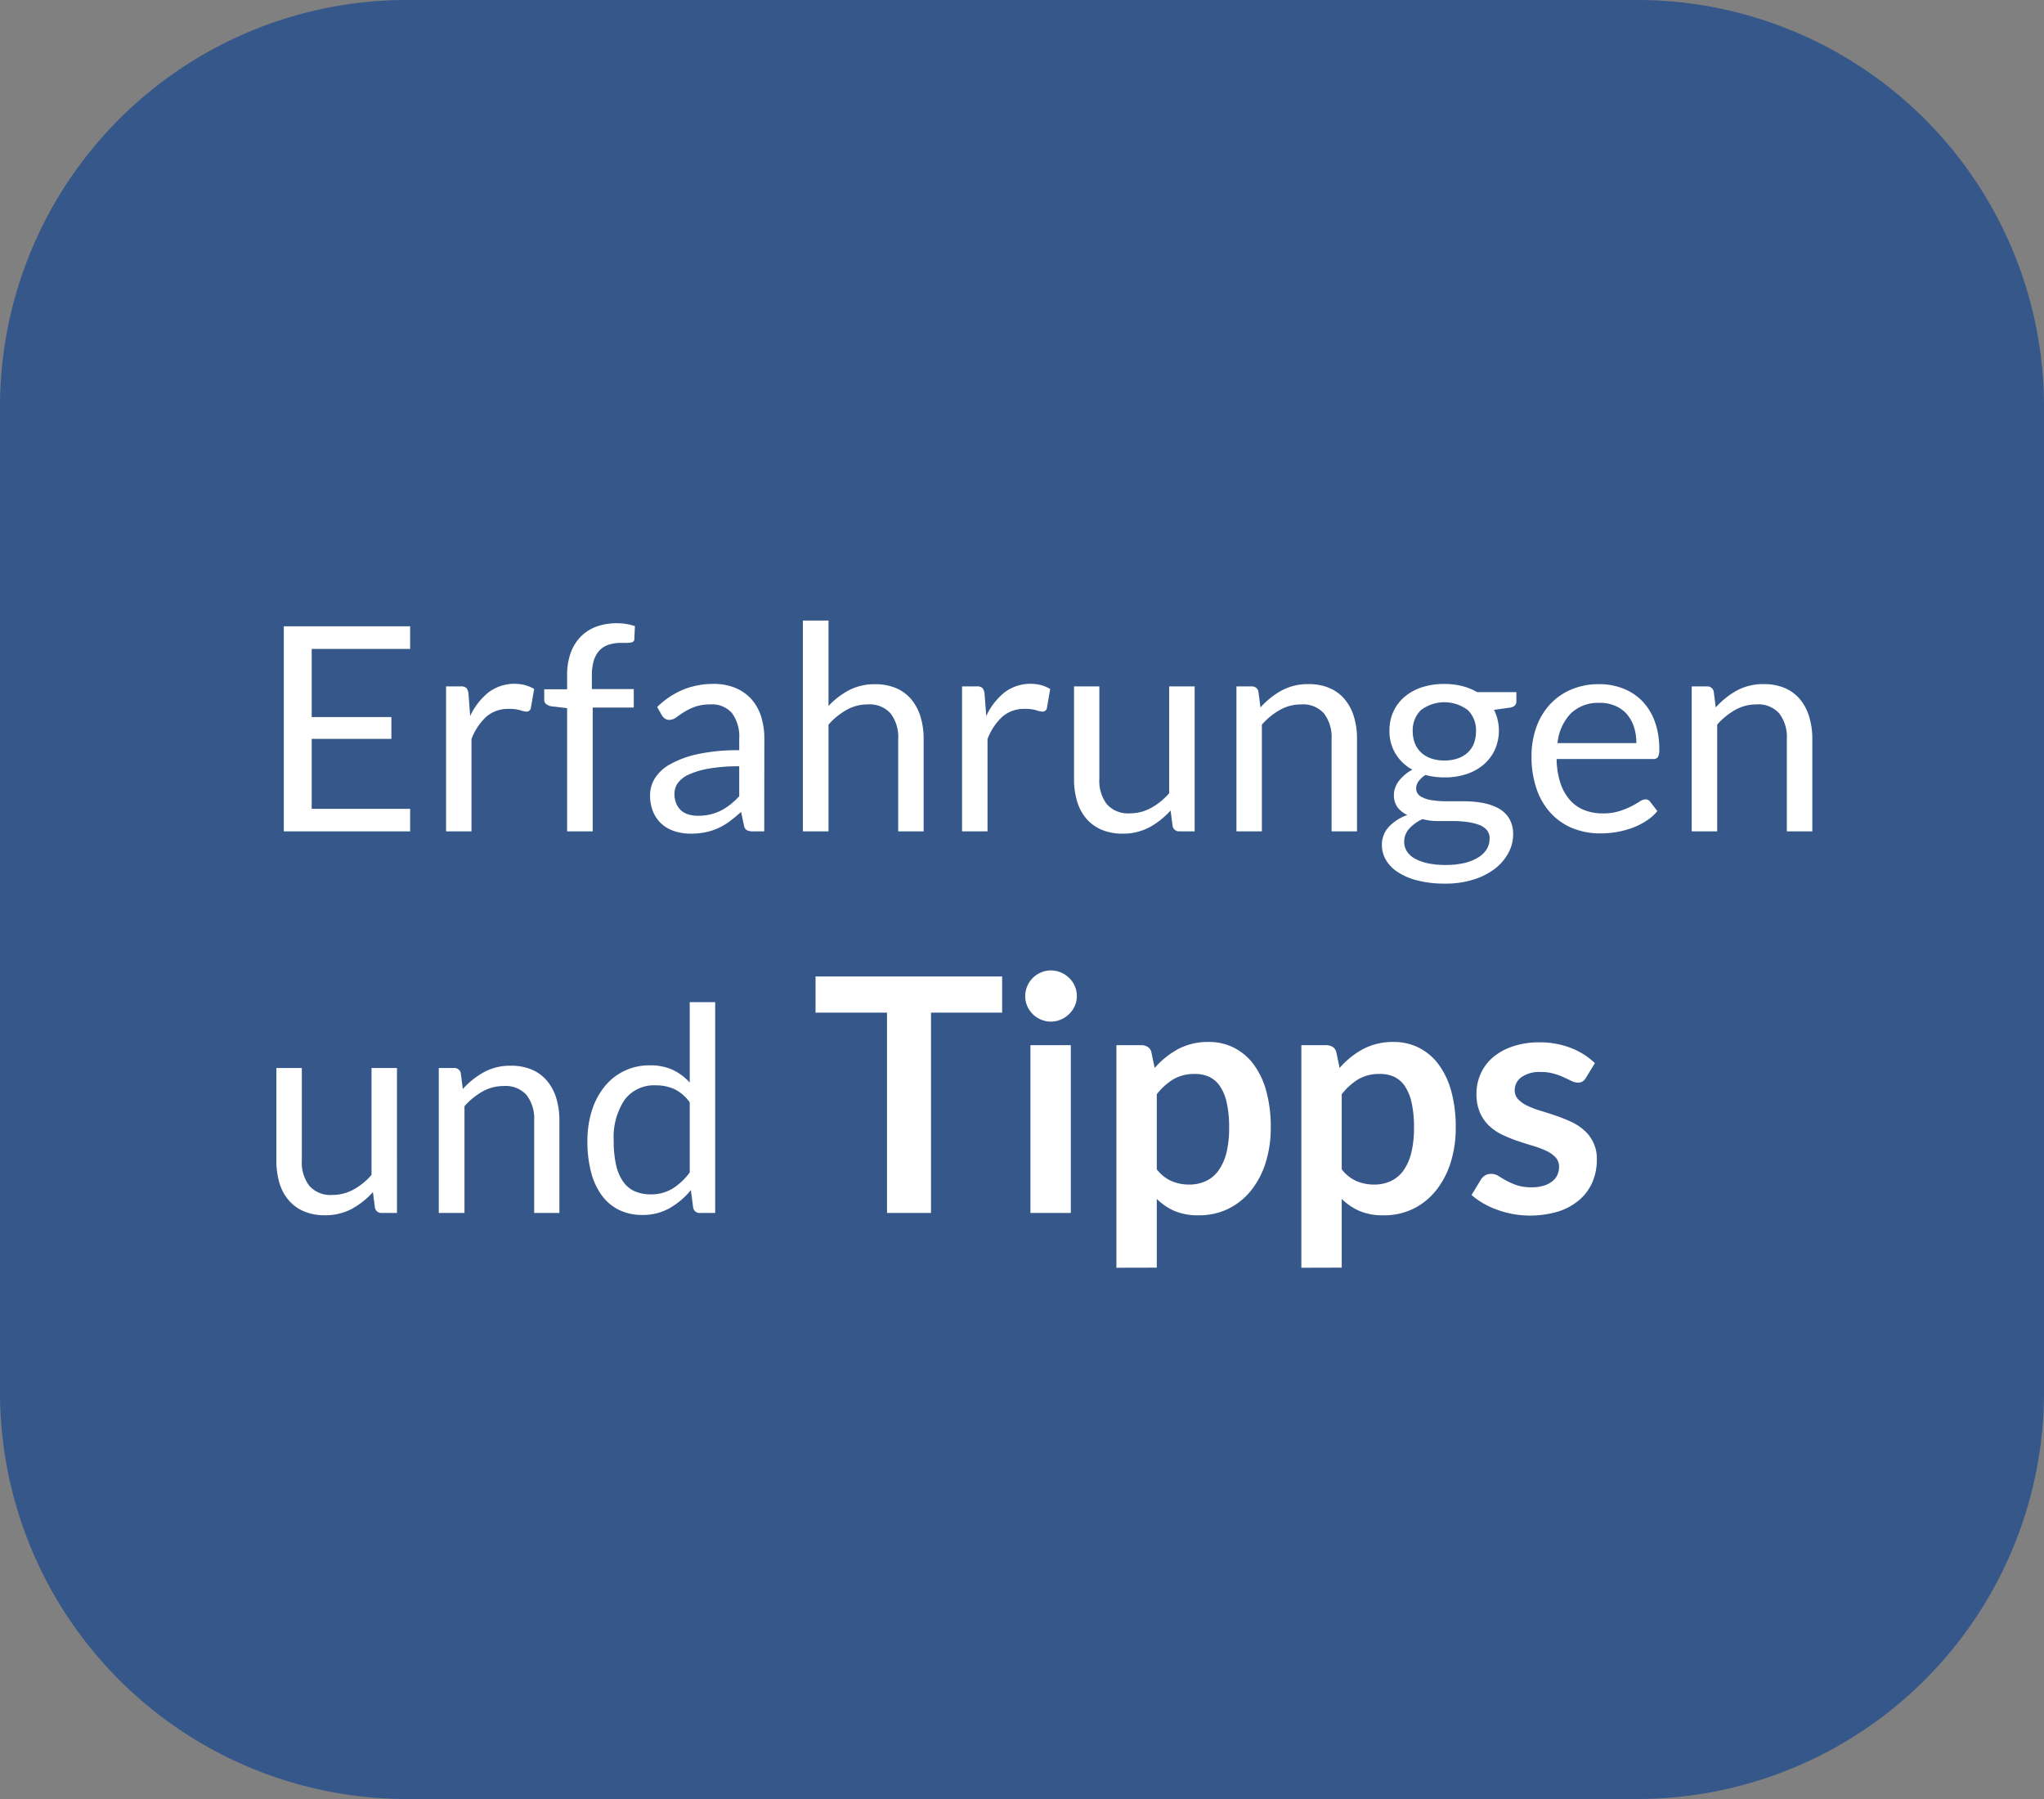 <svg xmlns="http://www.w3.org/2000/svg" viewBox="0 0 75 66">
  <rect x="0" y="0" width="75" height="66" fill="#808080" stroke="none"/>
  <title>B7_erfahrungen_hover</title>
  <g id="Ebene_2" data-name="Ebene 2">
    <g id="Ebene_1-2" data-name="Ebene 1">
      <g>
        <path id="Rechteck_57-7" data-name="Rechteck 57-7" d="M15,0H60A14.926,14.926,0,0,1,75,14.85v36.3A14.926,14.926,0,0,1,60,66H15A14.926,14.926,0,0,1,0,51.15V14.85A14.926,14.926,0,0,1,15,0Z" fill="#36578a"/>
        <g id="Erfahrungen_und_Tipps" data-name="Erfahrungen und Tipps" style="isolation: isolate">
          <g style="isolation: isolate">
            <path d="M15.049,22.977v.83H11.437v2.5h2.924v.8H11.437v2.567h3.612V30.5H10.414V22.977Z" fill="#fff"/>
            <path d="M16.367,30.5V25.182H16.9a.3.3,0,0,1,.211.057.367.367,0,0,1,.078.2l.063.829a2.44,2.44,0,0,1,.675-.869,1.588,1.588,0,0,1,1.342-.263,1.406,1.406,0,0,1,.33.14l-.121.7a.157.157,0,0,1-.163.131.828.828,0,0,1-.225-.05,1.432,1.432,0,0,0-.425-.05,1.21,1.21,0,0,0-.817.283,2.135,2.135,0,0,0-.548.824V30.5Z" fill="#fff"/>
            <path d="M20.809,30.5V25.98l-.588-.069a.445.445,0,0,1-.181-.081.189.189,0,0,1-.071-.16v-.383h.84v-.514a2.39,2.39,0,0,1,.128-.812,1.667,1.667,0,0,1,.368-.6,1.561,1.561,0,0,1,.574-.37,2.146,2.146,0,0,1,.757-.126,2.014,2.014,0,0,1,.661.106l-.021.467a.12.12,0,0,1-.089.126,1.027,1.027,0,0,1-.236.021h-.163a1.426,1.426,0,0,0-.438.063.817.817,0,0,0-.339.2.926.926,0,0,0-.218.373,1.834,1.834,0,0,0-.076.572v.488h1.538v.677H21.748V30.5Z" fill="#fff"/>
            <path d="M28.042,30.5h-.414a.484.484,0,0,1-.221-.042.234.234,0,0,1-.11-.179l-.105-.493q-.21.189-.409.339a2.349,2.349,0,0,1-.42.252,2.14,2.14,0,0,1-.47.154,2.625,2.625,0,0,1-.554.053,1.879,1.879,0,0,1-.58-.087,1.307,1.307,0,0,1-.47-.26,1.259,1.259,0,0,1-.318-.44,1.56,1.56,0,0,1-.118-.63,1.177,1.177,0,0,1,.173-.608,1.521,1.521,0,0,1,.559-.519,3.666,3.666,0,0,1,1.011-.372,6.863,6.863,0,0,1,1.528-.144v-.418a1.446,1.446,0,0,0-.265-.943.963.963,0,0,0-.785-.32,1.657,1.657,0,0,0-.575.087,2.143,2.143,0,0,0-.4.194q-.171.108-.294.2a.431.431,0,0,1-.244.086.283.283,0,0,1-.166-.049.393.393,0,0,1-.113-.124l-.168-.3a3.063,3.063,0,0,1,.951-.636,2.928,2.928,0,0,1,1.128-.21,2.013,2.013,0,0,1,.793.148,1.618,1.618,0,0,1,.583.409,1.743,1.743,0,0,1,.357.635,2.666,2.666,0,0,1,.12.819Zm-2.425-.572a1.925,1.925,0,0,0,.452-.05,1.8,1.8,0,0,0,.386-.141,2.082,2.082,0,0,0,.346-.224,2.973,2.973,0,0,0,.323-.3v-1.1a6.314,6.314,0,0,0-1.1.082,3.07,3.07,0,0,0-.735.214,1.036,1.036,0,0,0-.413.312.672.672,0,0,0-.128.4.876.876,0,0,0,.068.364A.688.688,0,0,0,25,29.74a.714.714,0,0,0,.273.143A1.239,1.239,0,0,0,25.617,29.928Z" fill="#fff"/>
            <path d="M29.46,30.5V22.767H30.4V25.9a2.87,2.87,0,0,1,.756-.58,2.026,2.026,0,0,1,.955-.218,1.922,1.922,0,0,1,.769.144,1.492,1.492,0,0,1,.557.41,1.815,1.815,0,0,1,.339.637,2.782,2.782,0,0,1,.115.824V30.5h-.934V27.113a1.429,1.429,0,0,0-.276-.936,1.03,1.03,0,0,0-.843-.334,1.572,1.572,0,0,0-.774.2,2.557,2.557,0,0,0-.664.541V30.5Z" fill="#fff"/>
            <path d="M35.3,30.5V25.182h.535a.3.3,0,0,1,.211.057.374.374,0,0,1,.079.2l.063.829a2.427,2.427,0,0,1,.674-.869,1.588,1.588,0,0,1,1.342-.263,1.406,1.406,0,0,1,.33.14l-.12.7a.158.158,0,0,1-.163.131.833.833,0,0,1-.226-.05,1.432,1.432,0,0,0-.425-.05,1.21,1.21,0,0,0-.817.283,2.146,2.146,0,0,0-.548.824V30.5Z" fill="#fff"/>
            <path d="M40.338,25.182v3.391a1.415,1.415,0,0,0,.278.935,1.037,1.037,0,0,0,.841.331,1.613,1.613,0,0,0,.771-.194A2.4,2.4,0,0,0,42.9,29.1V25.182h.935V30.5h-.557a.238.238,0,0,1-.252-.194l-.074-.572a2.925,2.925,0,0,1-.777.617,2.043,2.043,0,0,1-.986.233,1.922,1.922,0,0,1-.769-.144,1.523,1.523,0,0,1-.56-.407,1.726,1.726,0,0,1-.338-.635,2.813,2.813,0,0,1-.113-.825V25.182Z" fill="#fff"/>
            <path d="M45.368,30.5V25.182h.556a.238.238,0,0,1,.252.194l.074.577a2.973,2.973,0,0,1,.774-.619,2.019,2.019,0,0,1,.99-.236,1.925,1.925,0,0,1,.769.144,1.5,1.5,0,0,1,.556.41,1.8,1.8,0,0,1,.339.637,2.782,2.782,0,0,1,.115.824V30.5h-.934V27.113a1.429,1.429,0,0,0-.276-.936,1.027,1.027,0,0,0-.842-.334,1.573,1.573,0,0,0-.775.2,2.573,2.573,0,0,0-.664.541V30.5Z" fill="#fff"/>
            <path d="M53,25.093a2.629,2.629,0,0,1,.648.076,2.06,2.06,0,0,1,.549.223h1.443v.346c0,.116-.073.19-.22.221l-.6.084a1.721,1.721,0,0,1,.029,1.467,1.6,1.6,0,0,1-.415.544,1.865,1.865,0,0,1-.63.347,2.547,2.547,0,0,1-.8.12,2.716,2.716,0,0,1-.7-.089.879.879,0,0,0-.254.233.428.428,0,0,0-.087.244.331.331,0,0,0,.152.3,1.045,1.045,0,0,0,.4.144,3.389,3.389,0,0,0,.573.044h.653a3.632,3.632,0,0,1,.654.058,1.965,1.965,0,0,1,.572.191,1.067,1.067,0,0,1,.4.367,1.086,1.086,0,0,1,.153.605,1.414,1.414,0,0,1-.171.67,1.816,1.816,0,0,1-.491.578,2.538,2.538,0,0,1-.782.4,3.375,3.375,0,0,1-1.045.151,4.033,4.033,0,0,1-1.021-.115,2.373,2.373,0,0,1-.727-.311,1.326,1.326,0,0,1-.433-.449,1.067,1.067,0,0,1-.144-.533.964.964,0,0,1,.249-.67,1.708,1.708,0,0,1,.685-.439.936.936,0,0,1-.36-.281.754.754,0,0,1-.133-.468.709.709,0,0,1,.042-.239.9.9,0,0,1,.128-.244,1.378,1.378,0,0,1,.213-.23,1.4,1.4,0,0,1,.294-.2,1.639,1.639,0,0,1-.617-.585,1.6,1.6,0,0,1-.224-.853,1.648,1.648,0,0,1,.15-.706,1.561,1.561,0,0,1,.418-.541,1.907,1.907,0,0,1,.638-.344A2.614,2.614,0,0,1,53,25.093Zm1.659,5.677a.467.467,0,0,0-.111-.326.712.712,0,0,0-.3-.191,2.219,2.219,0,0,0-.435-.1,4.114,4.114,0,0,0-.52-.032h-.557a2,2,0,0,1-.541-.071,1.537,1.537,0,0,0-.485.348.7.7,0,0,0-.186.488.648.648,0,0,0,.091.334.782.782,0,0,0,.281.268,1.637,1.637,0,0,0,.475.179,3.036,3.036,0,0,0,.675.066,2.96,2.96,0,0,0,.677-.07,1.693,1.693,0,0,0,.507-.2.958.958,0,0,0,.317-.3A.72.72,0,0,0,54.655,30.77ZM53,27.9a1.455,1.455,0,0,0,.5-.08,1.015,1.015,0,0,0,.365-.22.911.911,0,0,0,.221-.338,1.263,1.263,0,0,0,.073-.434,1.031,1.031,0,0,0-.3-.776,1.427,1.427,0,0,0-1.722,0,1.031,1.031,0,0,0-.3.776,1.2,1.2,0,0,0,.076.434.928.928,0,0,0,.223.338,1.02,1.02,0,0,0,.362.22A1.422,1.422,0,0,0,53,27.9Z" fill="#fff"/>
            <path d="M58.676,25.1a2.394,2.394,0,0,1,.883.16,1.977,1.977,0,0,1,.7.462,2.1,2.1,0,0,1,.459.746,2.88,2.88,0,0,1,.165,1.01.6.6,0,0,1-.047.294.193.193,0,0,1-.178.074H57.117a2.94,2.94,0,0,0,.137.877,1.8,1.8,0,0,0,.346.622,1.386,1.386,0,0,0,.525.372,1.791,1.791,0,0,0,.683.124,1.979,1.979,0,0,0,.606-.082,2.779,2.779,0,0,0,.439-.176,3.116,3.116,0,0,0,.307-.176.416.416,0,0,1,.212-.081.207.207,0,0,1,.179.089l.262.342a1.716,1.716,0,0,1-.415.364,2.511,2.511,0,0,1-.517.255,3.283,3.283,0,0,1-.569.15,3.511,3.511,0,0,1-.583.049,2.689,2.689,0,0,1-1.016-.186,2.222,2.222,0,0,1-.8-.546,2.491,2.491,0,0,1-.528-.89,3.613,3.613,0,0,1-.189-1.217,3.091,3.091,0,0,1,.171-1.04,2.456,2.456,0,0,1,.49-.837,2.262,2.262,0,0,1,.783-.557A2.565,2.565,0,0,1,58.676,25.1Zm.021.687a1.433,1.433,0,0,0-1.065.392,1.841,1.841,0,0,0-.483,1.084h2.893a1.877,1.877,0,0,0-.09-.6,1.325,1.325,0,0,0-.263-.468,1.173,1.173,0,0,0-.422-.3A1.4,1.4,0,0,0,58.7,25.785Z" fill="#fff"/>
            <path d="M62.073,30.5V25.182h.557a.238.238,0,0,1,.252.194l.073.577a2.989,2.989,0,0,1,.774-.619,2.024,2.024,0,0,1,.99-.236,1.922,1.922,0,0,1,.769.144,1.5,1.5,0,0,1,.557.41,1.813,1.813,0,0,1,.338.637,2.781,2.781,0,0,1,.116.824V30.5h-.935V27.113a1.429,1.429,0,0,0-.275-.936,1.03,1.03,0,0,0-.843-.334,1.569,1.569,0,0,0-.774.2,2.541,2.541,0,0,0-.664.541V30.5Z" fill="#fff"/>
          </g>
          <g style="isolation: isolate">
            <path d="M11.075,39.182v3.391a1.41,1.41,0,0,0,.278.935,1.036,1.036,0,0,0,.84.331,1.614,1.614,0,0,0,.772-.194,2.4,2.4,0,0,0,.667-.541V39.182h.934V44.5H14.01a.236.236,0,0,1-.252-.194l-.074-.572a2.941,2.941,0,0,1-.777.617,2.044,2.044,0,0,1-.987.233,1.928,1.928,0,0,1-.769-.144,1.528,1.528,0,0,1-.559-.407,1.727,1.727,0,0,1-.339-.635,2.848,2.848,0,0,1-.112-.825V39.182Z" fill="#fff"/>
            <path d="M16.1,44.5V39.182h.557a.238.238,0,0,1,.252.194l.073.577a2.994,2.994,0,0,1,.775-.619,2.018,2.018,0,0,1,.989-.236,1.93,1.93,0,0,1,.77.144,1.5,1.5,0,0,1,.556.41,1.815,1.815,0,0,1,.339.637,2.782,2.782,0,0,1,.115.824V44.5H19.6V41.113a1.429,1.429,0,0,0-.276-.936,1.029,1.029,0,0,0-.842-.334,1.573,1.573,0,0,0-.775.2,2.557,2.557,0,0,0-.664.541V44.5Z" fill="#fff"/>
            <path d="M25.686,44.5a.236.236,0,0,1-.252-.194l-.084-.646a2.8,2.8,0,0,1-.78.664,2,2,0,0,1-1.006.249,1.921,1.921,0,0,1-.829-.175,1.717,1.717,0,0,1-.635-.517,2.476,2.476,0,0,1-.405-.851,4.4,4.4,0,0,1-.141-1.17,3.673,3.673,0,0,1,.157-1.095,2.67,2.67,0,0,1,.455-.88,2.083,2.083,0,0,1,1.688-.8,1.926,1.926,0,0,1,.834.166,2.017,2.017,0,0,1,.62.464v-2.95h.934V44.5Zm-1.811-.682a1.513,1.513,0,0,0,.8-.21,2.326,2.326,0,0,0,.633-.593V40.442a1.485,1.485,0,0,0-.565-.486,1.621,1.621,0,0,0-.68-.138,1.344,1.344,0,0,0-1.144.53,2.475,2.475,0,0,0-.4,1.512,3.815,3.815,0,0,0,.089.889,1.7,1.7,0,0,0,.263.61,1.023,1.023,0,0,0,.425.348A1.436,1.436,0,0,0,23.875,43.818Z" fill="#fff"/>
          </g>
          <g style="isolation: isolate">
            <path d="M36.771,35.824v1.327h-2.61V44.5H32.547V37.151H29.925V35.824Z" fill="#fff"/>
            <path d="M39.512,36.55a.859.859,0,0,1-.077.36,1.013,1.013,0,0,1-.207.294.976.976,0,0,1-.3.2.927.927,0,0,1-.372.076.9.9,0,0,1-.363-.076.94.94,0,0,1-.3-.2.963.963,0,0,1-.2-.294.873.873,0,0,1-.075-.36.93.93,0,0,1,.075-.372.948.948,0,0,1,.5-.5.894.894,0,0,1,.363-.075.926.926,0,0,1,.372.075.958.958,0,0,1,.511.5A.914.914,0,0,1,39.512,36.55Zm-.221,1.794V44.5H37.809V38.344Z" fill="#fff"/>
            <path d="M40.964,46.51V38.344h.907a.442.442,0,0,1,.245.066.308.308,0,0,1,.133.2l.119.57a3.126,3.126,0,0,1,.855-.69,2.333,2.333,0,0,1,1.131-.263,2.006,2.006,0,0,1,.921.21,2.065,2.065,0,0,1,.721.608,2.929,2.929,0,0,1,.467.984,4.951,4.951,0,0,1,.165,1.341,4.229,4.229,0,0,1-.186,1.279,3.132,3.132,0,0,1-.531,1.019,2.453,2.453,0,0,1-.834.675,2.427,2.427,0,0,1-1.095.243,2.2,2.2,0,0,1-.885-.159,2.166,2.166,0,0,1-.651-.441v2.52Zm2.88-7.109a1.513,1.513,0,0,0-.789.194,2.282,2.282,0,0,0-.609.549V42.9a1.406,1.406,0,0,0,.55.435,1.645,1.645,0,0,0,.638.123,1.433,1.433,0,0,0,.609-.126,1.185,1.185,0,0,0,.463-.384A1.91,1.91,0,0,0,45,42.3a3.765,3.765,0,0,0,.1-.927,4.115,4.115,0,0,0-.087-.915,1.748,1.748,0,0,0-.249-.609.991.991,0,0,0-.393-.342A1.222,1.222,0,0,0,43.844,39.4Z" fill="#fff"/>
            <path d="M47.75,46.51V38.344h.907a.442.442,0,0,1,.245.066.308.308,0,0,1,.133.2l.119.57a3.141,3.141,0,0,1,.855-.69,2.337,2.337,0,0,1,1.132-.263,2.009,2.009,0,0,1,.921.21,2.062,2.062,0,0,1,.72.608,2.95,2.95,0,0,1,.468.984,4.991,4.991,0,0,1,.165,1.341,4.229,4.229,0,0,1-.186,1.279,3.153,3.153,0,0,1-.532,1.019,2.453,2.453,0,0,1-.834.675,2.422,2.422,0,0,1-1.094.243,2.2,2.2,0,0,1-.886-.159,2.179,2.179,0,0,1-.651-.441v2.52ZM50.63,39.4a1.516,1.516,0,0,0-.789.194,2.3,2.3,0,0,0-.609.549V42.9a1.406,1.406,0,0,0,.55.435,1.645,1.645,0,0,0,.638.123,1.43,1.43,0,0,0,.609-.126,1.185,1.185,0,0,0,.463-.384,1.91,1.91,0,0,0,.291-.651,3.718,3.718,0,0,0,.1-.927,4.115,4.115,0,0,0-.087-.915,1.748,1.748,0,0,0-.249-.609.985.985,0,0,0-.393-.342A1.222,1.222,0,0,0,50.63,39.4Z" fill="#fff"/>
            <path d="M58.19,39.544a.378.378,0,0,1-.126.135.326.326,0,0,1-.168.039.529.529,0,0,1-.231-.06c-.082-.04-.177-.085-.285-.134a2.489,2.489,0,0,0-.369-.136,1.767,1.767,0,0,0-.489-.06,1.139,1.139,0,0,0-.69.186A.577.577,0,0,0,55.58,40a.464.464,0,0,0,.129.333,1.181,1.181,0,0,0,.342.238,3.472,3.472,0,0,0,.483.182q.27.081.552.177c.188.064.372.138.552.22a1.921,1.921,0,0,1,.483.311,1.374,1.374,0,0,1,.471,1.089,2.043,2.043,0,0,1-.162.819,1.8,1.8,0,0,1-.474.648,2.239,2.239,0,0,1-.771.427,3.6,3.6,0,0,1-1.674.095,3.665,3.665,0,0,1-.582-.159,3.056,3.056,0,0,1-.516-.24,2.5,2.5,0,0,1-.417-.3l.342-.563a.477.477,0,0,1,.156-.157.437.437,0,0,1,.228-.053.478.478,0,0,1,.261.077q.123.078.285.168a2.651,2.651,0,0,0,.381.169,1.706,1.706,0,0,0,.555.077,1.44,1.44,0,0,0,.453-.063.94.94,0,0,0,.312-.165.619.619,0,0,0,.18-.237.709.709,0,0,0,.057-.278.5.5,0,0,0-.129-.355,1.129,1.129,0,0,0-.342-.24,3.42,3.42,0,0,0-.486-.183c-.182-.053-.368-.113-.558-.176a5.382,5.382,0,0,1-.558-.226,1.876,1.876,0,0,1-.486-.327,1.48,1.48,0,0,1-.342-.486,1.693,1.693,0,0,1-.129-.7,1.773,1.773,0,0,1,.15-.72,1.7,1.7,0,0,1,.441-.6,2.171,2.171,0,0,1,.726-.407,3,3,0,0,1,1-.154,3.1,3.1,0,0,1,1.158.21,2.615,2.615,0,0,1,.87.552Z" fill="#fff"/>
          </g>
        </g>
      </g>
    </g>
  </g>
</svg>
